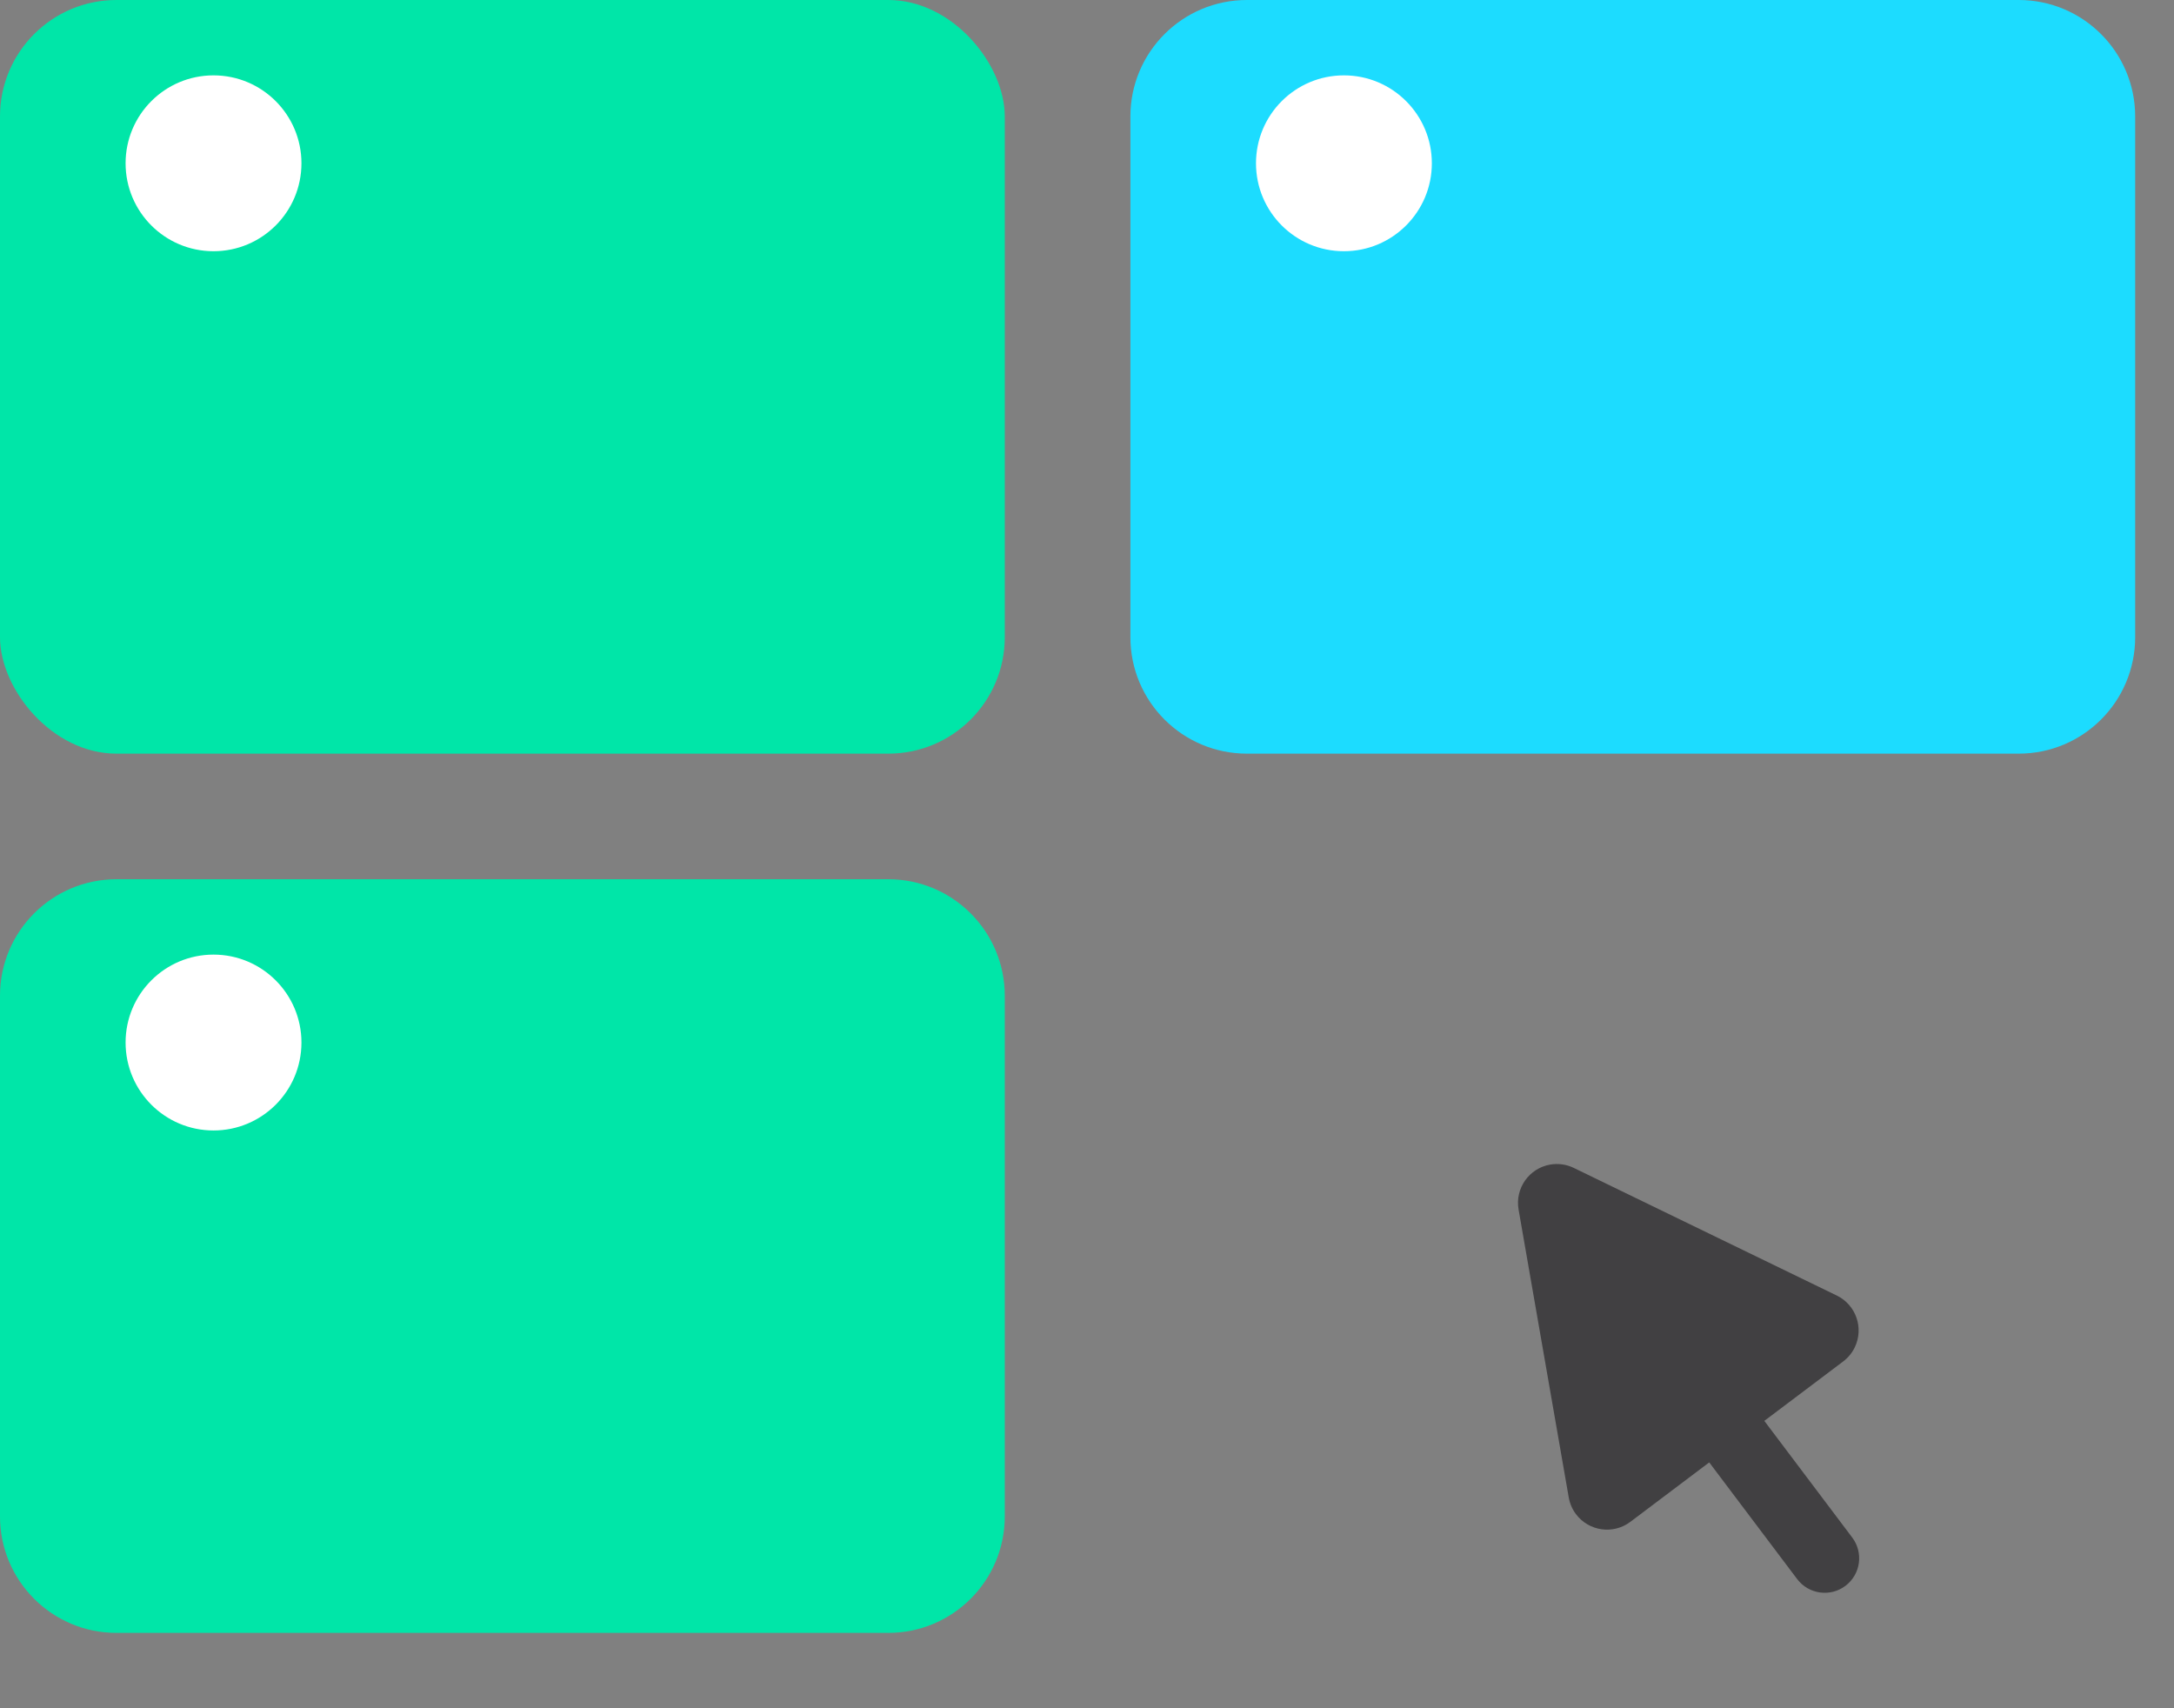 <?xml version="1.0" encoding="UTF-8"?>
<svg width="56px" height="44px" viewBox="0 0 56 44" version="1.1" xmlns="http://www.w3.org/2000/svg" xmlns:xlink="http://www.w3.org/1999/xlink">
    <rect x="0" y="0" width="56" height="44" fill="#808080" stroke="none"/>
    <!-- Generator: Sketch 53.1 (72631) - https://sketchapp.com -->
    <title>picto/candidatures</title>
    <desc>Created with Sketch.</desc>
    <g id="picto/candidatures" stroke="none" stroke-width="1" fill="none" fill-rule="evenodd">
        <g id="Group-15" fill-rule="nonzero">
            <g id="Group-12">
                <rect id="Rectangle-2" fill="#00E6A8" x="0" y="0" width="25.882" height="19.412" rx="3"></rect>
                <circle id="Oval" fill="#FFFFFF" cx="5.5" cy="4.206" r="2.265"></circle>
            </g>
            <g id="Group-11" transform="translate(0, 22.647)">
                <path d="M3,0 L22.882,8.8817842e-16 C24.539,5.83819232e-16 25.882,1.343 25.882,3 L25.882,16.412 C25.882,18.069 24.539,19.412 22.882,19.412 L3,19.412 C1.343,19.412 2.85436862e-15,18.069 4.4408921e-16,16.412 L4.4408921e-16,3 C2.41183085e-16,1.343 1.343,7.48448398e-16 3,4.4408921e-16 Z" id="Rectangle-2-Copy-2" fill="#00E6A8"></path>
                <circle id="Oval-Copy-3" fill="#FFFFFF" cx="5.5" cy="4.206" r="2.265"></circle>
            </g>
            <g id="Group-13" transform="translate(29.118, 0)">
                <path d="M3,0 L22.882,8.8817842e-16 C24.539,5.83819232e-16 25.882,1.343 25.882,3 L25.882,16.412 C25.882,18.069 24.539,19.412 22.882,19.412 L3,19.412 C1.343,19.412 2.85436862e-15,18.069 4.4408921e-16,16.412 L4.4408921e-16,3 C2.41183085e-16,1.343 1.343,7.48448398e-16 3,4.4408921e-16 Z" id="Rectangle-2-Copy" fill="#1CDCFF"></path>
                <circle id="Oval-Copy" fill="#FFFFFF" cx="5.5" cy="4.206" r="2.265"></circle>
            </g>
            <g id="Group-14" transform="translate(35.941, 26.529)" fill="#414042">
                <path d="M8.466,11.012 L8.466,14.774 C8.466,15.265 8.068,15.663 7.577,15.663 C7.087,15.663 6.689,15.265 6.689,14.774 L6.689,11.012 L4.145,11.012 C3.593,11.012 3.145,10.564 3.145,10.012 C3.145,9.853 3.183,9.697 3.255,9.556 L6.687,2.854 C6.939,2.363 7.541,2.168 8.033,2.42 C8.22,2.516 8.372,2.668 8.467,2.854 L11.899,9.556 C12.151,10.048 11.956,10.65 11.465,10.902 C11.324,10.974 11.168,11.012 11.009,11.012 L8.466,11.012 Z" id="Combined-Shape" transform="translate(7.577, 8.986) rotate(-37) translate(-7.577, -8.986) "></path>
            </g>
        </g>
    </g>
</svg>